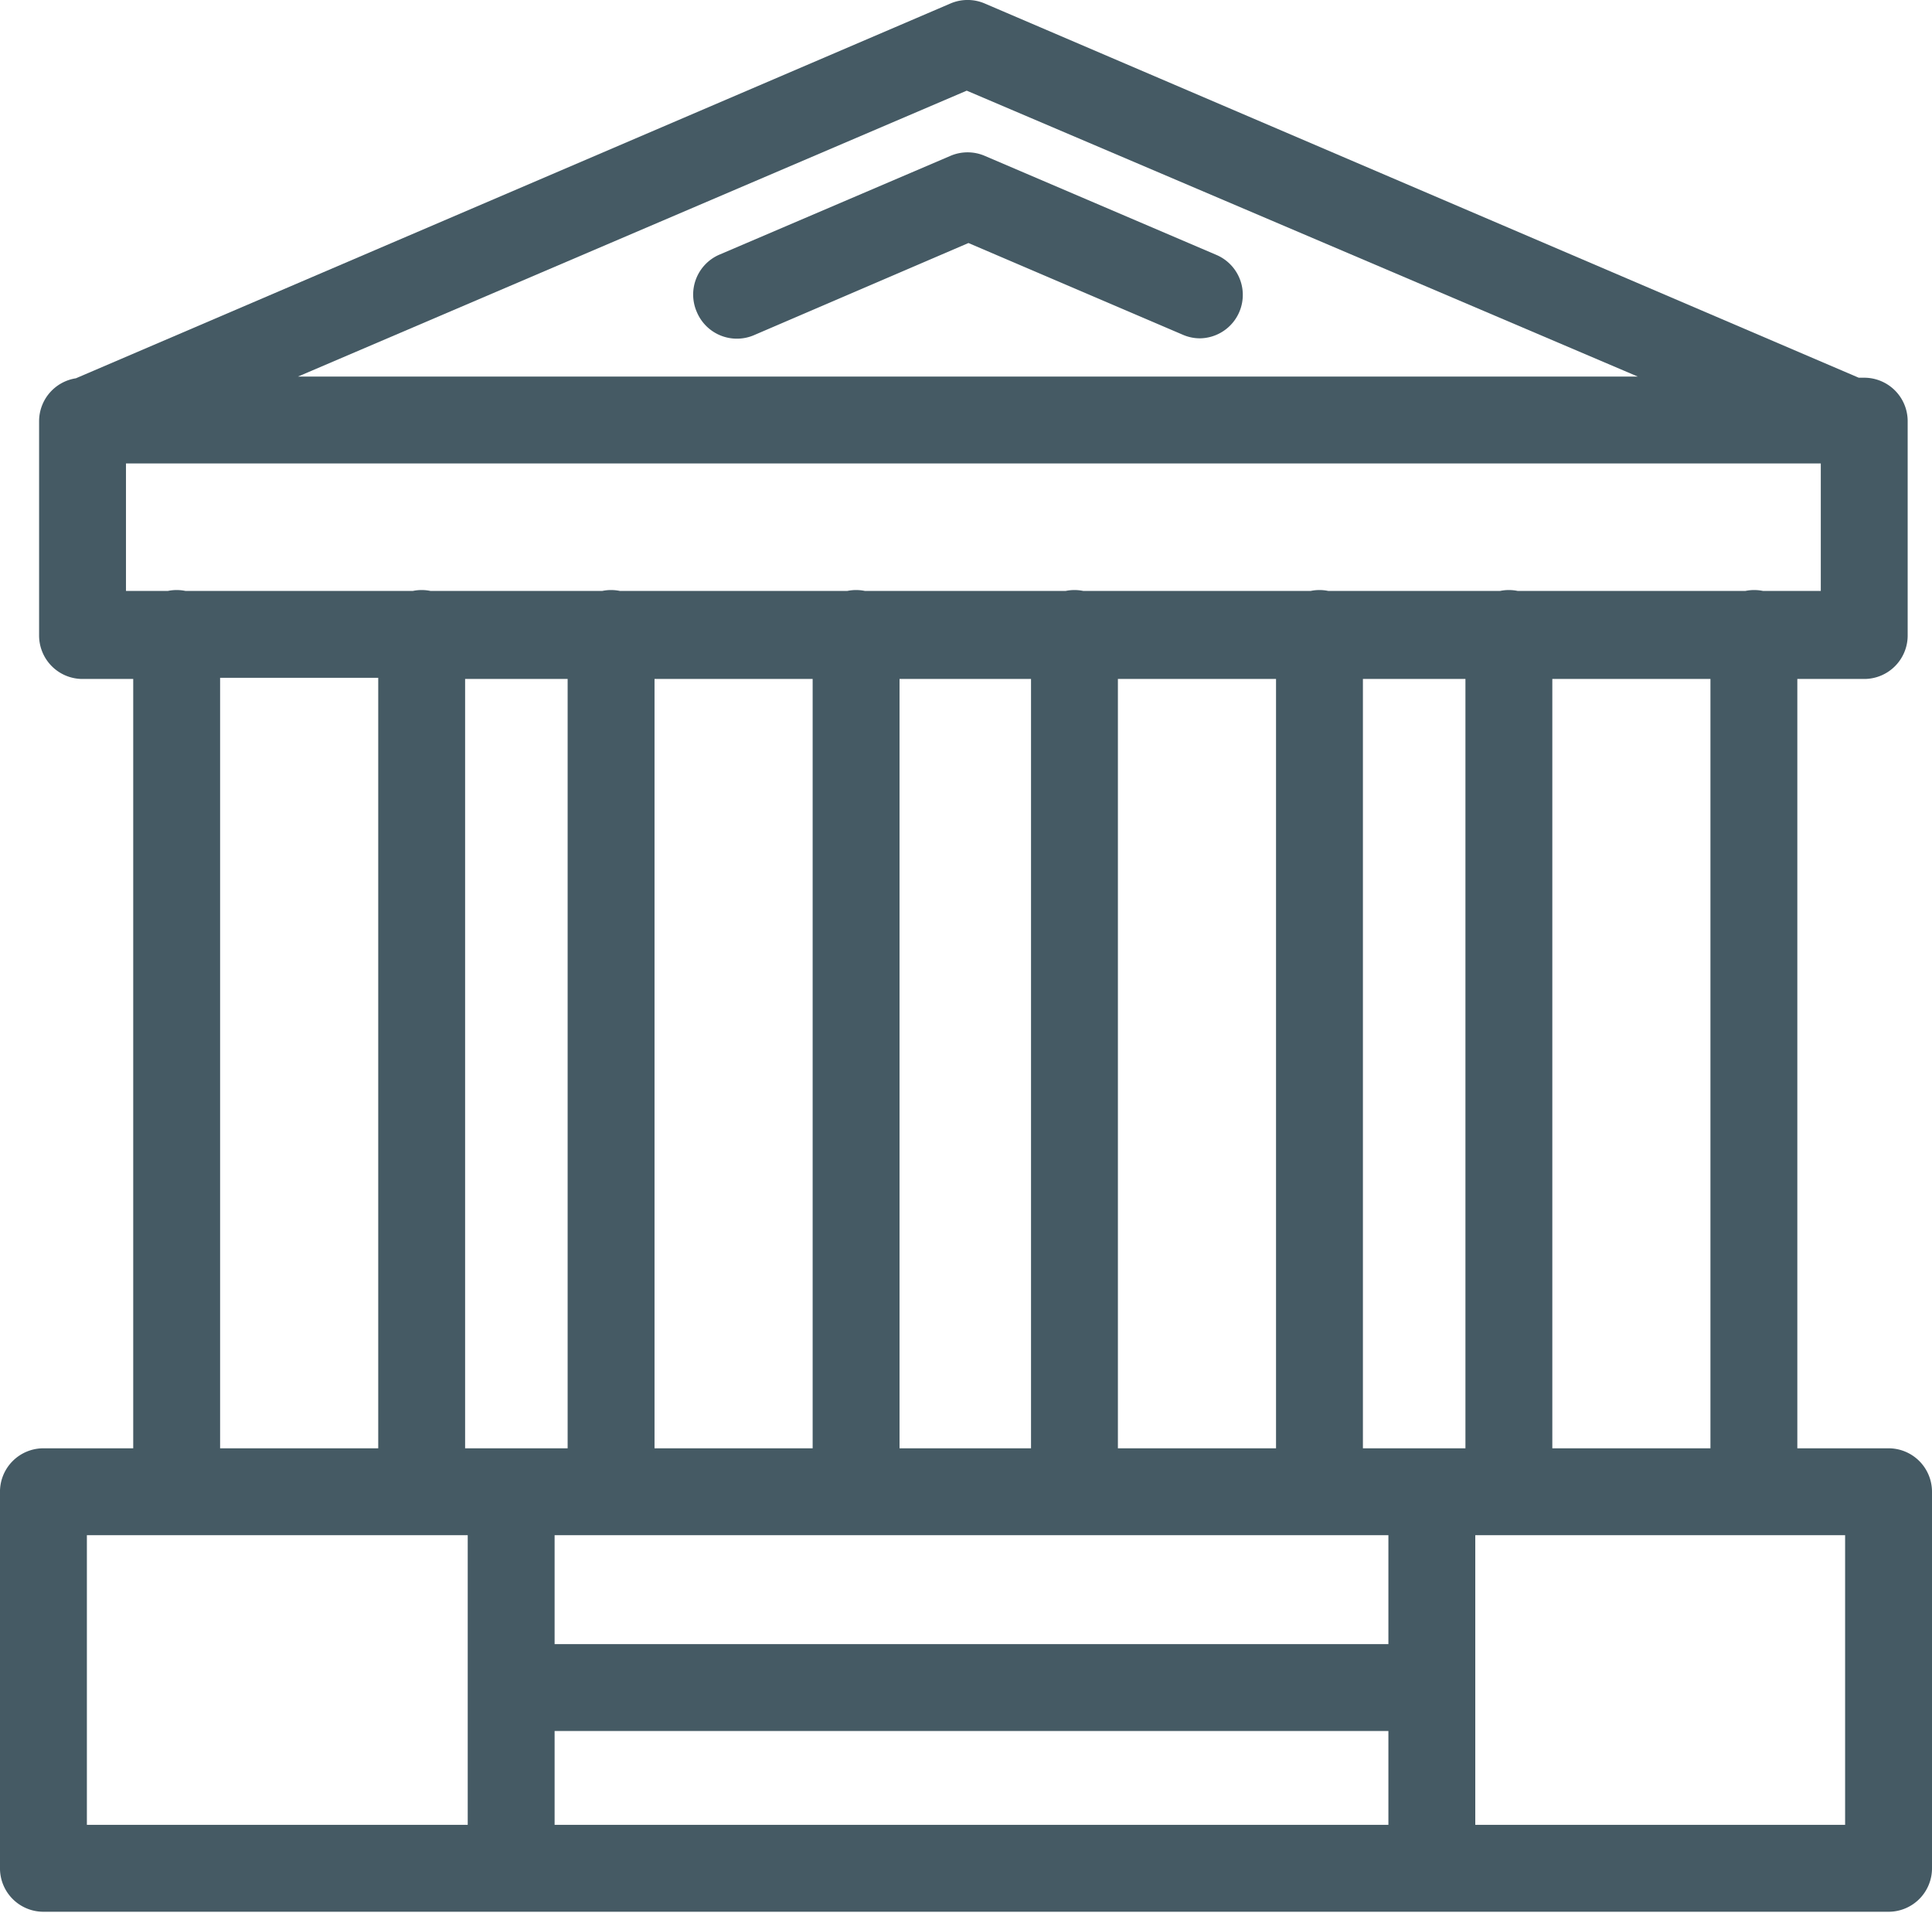 <svg xmlns="http://www.w3.org/2000/svg" viewBox="0 0 66.71 66.04"><defs><style>.cls-1{fill:#455a64;}</style></defs><title>PillarBuilding</title><g id="Layer_2" data-name="Layer 2"><g id="Layer_8" data-name="Layer 8"><path class="cls-1" d="M65.21,50H62.06V23.44h2.31a1.5,1.5,0,0,0,1.5-1.5v-7.4a1.5,1.5,0,0,0-1.5-1.5h-.19L34,.12a1.5,1.5,0,0,0-1.18,0L2.62,13.06a1.5,1.5,0,0,0-1.27,1.48v7.4a1.5,1.5,0,0,0,1.5,1.5H4.6V50H1.5A1.5,1.5,0,0,0,0,51.54v13A1.5,1.5,0,0,0,1.5,66H65.21a1.5,1.5,0,0,0,1.5-1.5v-13A1.5,1.5,0,0,0,65.21,50Zm-6.15,0H53.6V23.44h5.46ZM47.94,56.76H19.15V53H47.94ZM19.6,23.44V50H16.06V23.44Zm8.46,0V50H22.6V23.44Zm7.54,0V50H31.06V23.44Zm8.46,0V50H38.6V23.44Zm6.54,0V50H47.06V23.44ZM33.38,3.13,56.55,13H10.29ZM4.35,16H62.87v4.4h-2a1.51,1.51,0,0,0-.6,0H52.4a1.51,1.51,0,0,0-.6,0H45.86a1.51,1.51,0,0,0-.6,0H37.4a1.51,1.51,0,0,0-.6,0H29.86a1.51,1.51,0,0,0-.6,0H21.4a1.51,1.51,0,0,0-.6,0H14.86a1.51,1.51,0,0,0-.6,0H6.4a1.51,1.51,0,0,0-.6,0H4.35Zm3.25,7.4h5.46V50H7.6ZM3,53H16.15V63H3ZM19.15,63V59.76H47.94V63Zm44.56,0H50.94V53H63.71Z"/><path class="cls-1" d="M24.06,10.77a1.5,1.5,0,0,0,2,.79l7.38-3.17,7.41,3.17a1.48,1.48,0,0,0,.59.12A1.5,1.5,0,0,0,42,8.8L34,5.38a1.5,1.5,0,0,0-1.18,0l-8,3.42A1.5,1.5,0,0,0,24.06,10.77Z"/></g></g></svg>